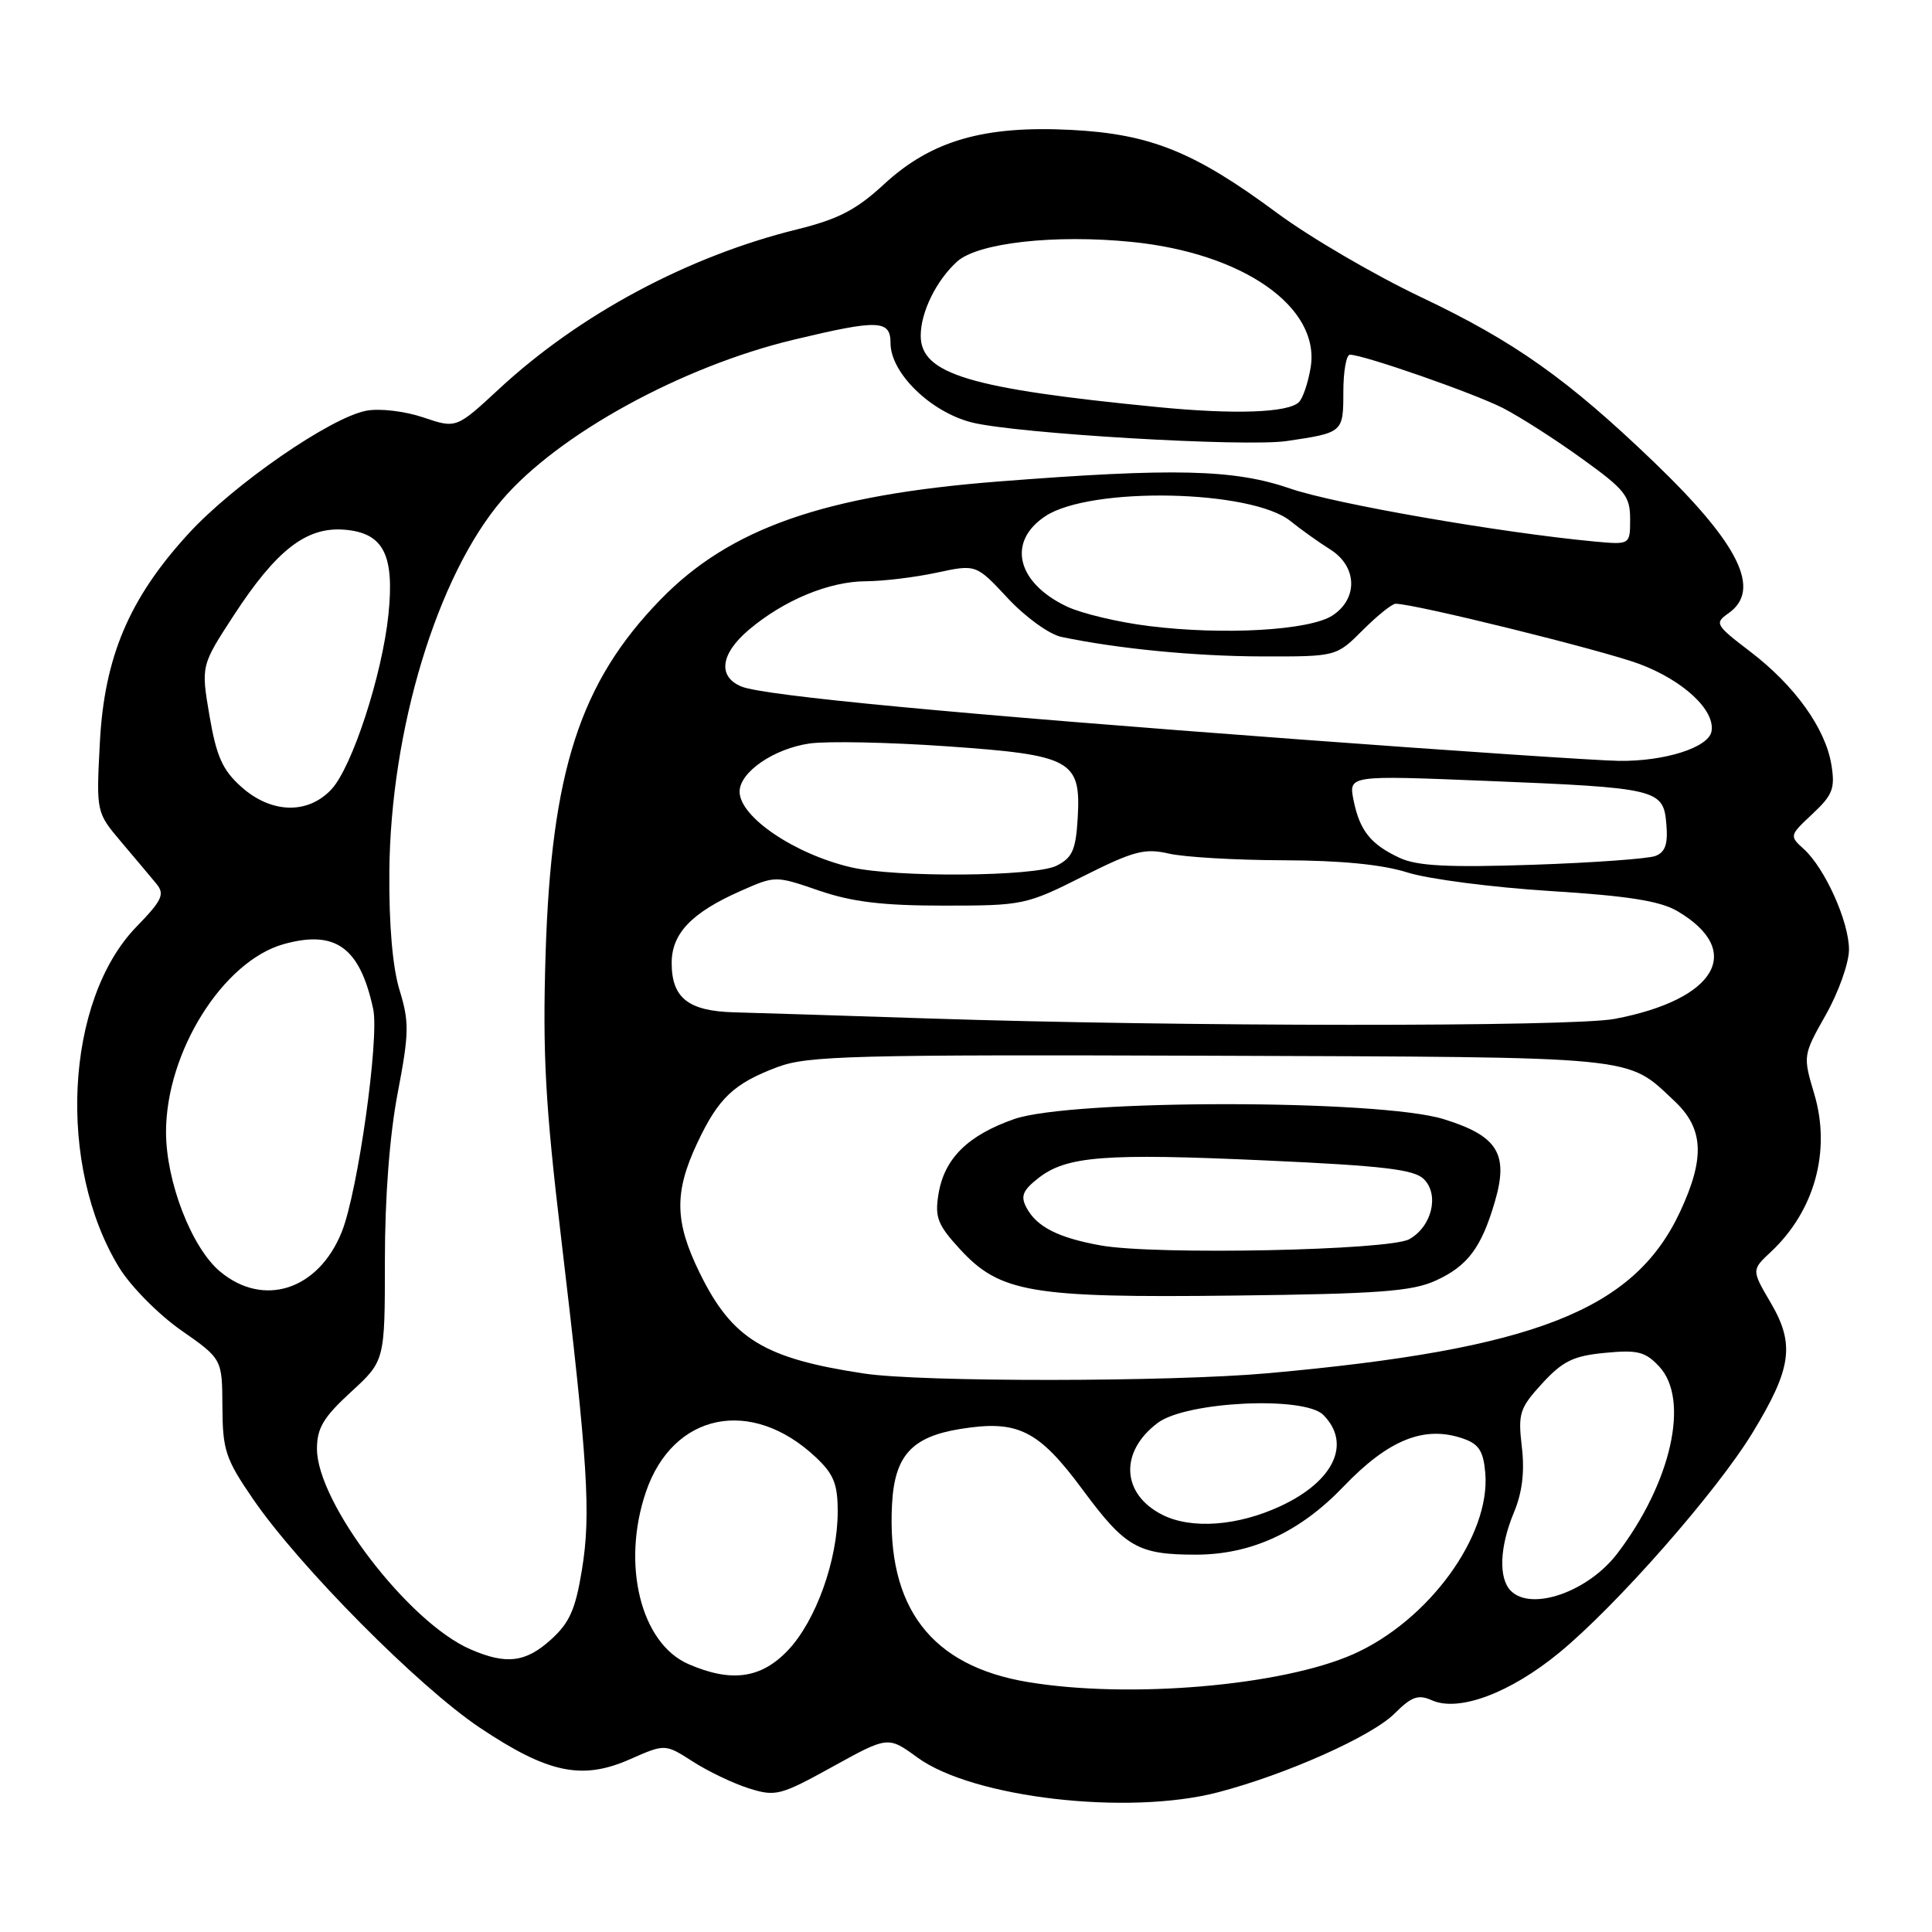 <?xml version="1.0" encoding="UTF-8" standalone="no"?>
<!DOCTYPE svg PUBLIC "-//W3C//DTD SVG 1.1//EN" "http://www.w3.org/Graphics/SVG/1.1/DTD/svg11.dtd" >
<svg xmlns="http://www.w3.org/2000/svg" xmlns:xlink="http://www.w3.org/1999/xlink" version="1.1" viewBox="0 0 256 256">
 <g >
 <path fill="currentColor"
d=" M 161.39 237.49 C 170.42 235.13 181.77 230.07 184.79 227.05 C 187.04 224.80 187.93 224.49 189.74 225.30 C 193.30 226.88 200.10 224.34 206.62 218.98 C 214.23 212.72 227.47 197.65 232.23 189.83 C 237.40 181.34 237.85 178.13 234.65 172.66 C 232.08 168.28 232.08 168.28 234.64 165.89 C 240.44 160.47 242.64 152.51 240.41 144.99 C 238.89 139.89 238.89 139.85 241.94 134.45 C 243.62 131.47 245.00 127.59 245.00 125.83 C 245.00 122.12 241.82 115.05 239.01 112.50 C 237.09 110.77 237.11 110.70 240.16 107.85 C 242.84 105.34 243.18 104.48 242.67 101.34 C 241.89 96.52 237.81 90.83 231.90 86.33 C 227.29 82.81 227.16 82.58 229.03 81.26 C 233.47 78.16 230.46 72.08 219.12 61.19 C 207.68 50.21 200.66 45.24 188.29 39.37 C 182.12 36.44 173.55 31.43 169.23 28.23 C 158.27 20.11 152.44 17.75 141.90 17.21 C 130.34 16.62 123.39 18.64 117.14 24.41 C 113.46 27.81 111.08 29.04 105.63 30.39 C 91.19 33.95 76.83 41.63 66.17 51.50 C 60.46 56.79 60.46 56.79 56.09 55.31 C 53.63 54.48 50.33 54.09 48.55 54.42 C 43.78 55.32 30.93 64.20 24.96 70.73 C 17.11 79.30 13.82 87.06 13.23 98.43 C 12.75 107.64 12.75 107.64 16.07 111.57 C 17.90 113.73 19.99 116.22 20.72 117.10 C 21.86 118.49 21.50 119.28 18.08 122.80 C 8.62 132.54 7.52 154.49 15.81 167.99 C 17.33 170.46 21.01 174.18 24.00 176.27 C 29.44 180.07 29.44 180.07 29.47 186.41 C 29.50 192.15 29.88 193.31 33.50 198.59 C 39.62 207.53 55.45 223.49 63.58 228.93 C 72.63 234.98 77.13 235.92 83.50 233.10 C 88.13 231.06 88.13 231.06 91.81 233.42 C 93.84 234.73 97.18 236.32 99.24 236.97 C 102.77 238.08 103.40 237.92 110.32 234.10 C 117.67 230.04 117.67 230.04 121.58 232.89 C 128.92 238.23 149.45 240.60 161.39 237.49 Z  M 136.20 222.88 C 123.38 220.75 117.47 213.01 118.20 199.31 C 118.54 192.89 120.80 190.39 127.22 189.35 C 134.86 188.11 137.59 189.46 143.47 197.41 C 149.10 205.03 150.80 206.00 158.44 206.00 C 165.79 206.00 172.22 203.04 178.02 196.98 C 183.99 190.74 188.77 188.83 193.90 190.63 C 195.97 191.35 196.56 192.29 196.81 195.20 C 197.50 203.52 189.28 214.78 179.29 219.20 C 169.81 223.39 149.62 225.12 136.20 222.88 Z  M 91.22 220.50 C 84.90 217.75 82.32 207.28 85.59 197.68 C 89.16 187.22 99.53 185.08 108.04 193.04 C 110.47 195.31 111.00 196.61 111.00 200.29 C 111.00 206.69 108.13 214.72 104.44 218.64 C 100.87 222.42 96.92 222.98 91.22 220.50 Z  M 62.31 218.53 C 54.13 214.98 42.00 199.12 42.00 191.98 C 42.00 189.23 42.86 187.79 46.50 184.45 C 51.00 180.32 51.00 180.32 51.00 167.00 C 51.00 158.60 51.63 150.39 52.70 144.81 C 54.21 136.90 54.24 135.43 52.95 131.22 C 52.02 128.21 51.53 122.52 51.59 115.50 C 51.75 96.68 57.95 76.24 66.55 66.21 C 73.98 57.54 90.31 48.57 105.18 45.01 C 116.40 42.32 118.00 42.37 118.00 45.47 C 118.00 49.41 123.29 54.58 128.75 55.97 C 134.58 57.45 165.00 59.25 170.50 58.44 C 177.96 57.34 178.00 57.31 178.00 51.93 C 178.00 49.22 178.39 47.00 178.87 47.00 C 180.66 47.00 195.26 52.09 199.13 54.06 C 201.34 55.19 206.04 58.19 209.57 60.74 C 215.32 64.87 216.00 65.72 216.00 68.78 C 216.00 72.19 216.00 72.19 211.25 71.75 C 198.78 70.58 176.83 66.76 171.00 64.75 C 163.54 62.17 155.61 61.98 132.18 63.81 C 109.25 65.61 96.73 69.99 87.55 79.42 C 76.86 90.39 73.04 102.18 72.29 126.50 C 71.89 139.63 72.25 146.35 74.35 164.00 C 77.91 194.05 78.32 200.57 77.11 208.00 C 76.26 213.24 75.47 215.03 73.01 217.25 C 69.64 220.30 67.07 220.61 62.31 218.53 Z  M 200.20 210.80 C 198.54 209.14 198.70 204.96 200.61 200.39 C 201.71 197.75 202.04 195.01 201.65 191.71 C 201.13 187.28 201.35 186.59 204.35 183.31 C 207.07 180.35 208.48 179.66 212.67 179.26 C 217.00 178.84 218.01 179.10 219.86 181.08 C 223.93 185.45 221.46 196.46 214.30 205.85 C 210.44 210.91 202.94 213.54 200.20 210.80 Z  M 154.02 200.72 C 148.58 197.97 148.31 192.35 153.42 188.53 C 157.21 185.70 172.81 184.95 175.34 187.48 C 179.11 191.26 176.77 196.27 169.67 199.57 C 164.00 202.21 157.87 202.66 154.02 200.72 Z  M 114.50 182.00 C 101.22 180.00 96.99 177.41 92.70 168.64 C 89.39 161.89 89.32 158.00 92.37 151.50 C 95.20 145.48 97.20 143.58 103.05 141.38 C 107.03 139.89 113.11 139.73 160.37 139.89 C 217.78 140.09 215.43 139.87 221.82 145.84 C 225.75 149.50 225.96 153.39 222.63 160.54 C 216.54 173.62 203.38 178.78 168.00 181.96 C 155.07 183.12 122.12 183.15 114.50 182.00 Z  M 190.23 169.69 C 194.47 167.76 196.29 165.33 198.07 159.25 C 199.94 152.89 198.46 150.51 191.29 148.29 C 182.76 145.65 141.94 145.65 134.39 148.28 C 128.22 150.44 125.11 153.52 124.35 158.25 C 123.85 161.28 124.25 162.31 127.17 165.49 C 132.49 171.29 136.59 171.99 163.50 171.67 C 182.64 171.45 187.13 171.11 190.23 169.69 Z  M 29.13 168.46 C 25.38 165.30 22.00 156.56 22.00 150.00 C 22.00 139.38 29.57 127.32 37.63 125.09 C 44.48 123.20 47.69 125.54 49.45 133.70 C 50.28 137.57 47.42 157.91 45.29 163.22 C 42.20 170.95 34.90 173.31 29.13 168.46 Z  M 123.00 134.95 C 111.72 134.58 100.17 134.21 97.32 134.14 C 91.21 133.98 89.00 132.24 89.00 127.60 C 89.00 123.69 91.64 120.93 98.13 118.06 C 102.74 116.02 102.74 116.02 108.53 118.01 C 112.90 119.51 116.94 120.00 125.05 120.00 C 135.53 120.00 135.98 119.91 143.49 116.13 C 150.19 112.76 151.68 112.37 154.85 113.10 C 156.86 113.57 163.68 113.97 170.00 113.99 C 177.65 114.01 183.17 114.55 186.50 115.61 C 189.25 116.48 197.73 117.58 205.34 118.06 C 215.65 118.70 219.95 119.38 222.23 120.71 C 231.20 125.96 227.44 132.45 213.94 135.01 C 208.29 136.08 156.20 136.05 123.00 134.95 Z  M 112.72 114.91 C 105.22 113.14 98.00 108.23 98.00 104.90 C 98.00 102.31 102.56 99.18 107.32 98.51 C 109.62 98.19 117.72 98.35 125.33 98.88 C 142.03 100.04 143.25 100.70 142.80 108.42 C 142.55 112.63 142.09 113.66 140.00 114.71 C 137.11 116.17 118.63 116.30 112.72 114.91 Z  M 185.50 113.69 C 181.63 111.90 180.17 110.08 179.35 106.02 C 178.70 102.73 178.70 102.73 196.91 103.47 C 219.70 104.39 220.41 104.56 220.80 109.19 C 221.03 111.84 220.66 112.92 219.35 113.42 C 218.38 113.79 211.04 114.32 203.04 114.59 C 191.92 114.96 187.80 114.75 185.50 113.69 Z  M 31.96 104.25 C 29.48 102.03 28.68 100.23 27.76 94.85 C 26.63 88.21 26.63 88.21 30.98 81.53 C 36.64 72.85 40.62 69.77 45.66 70.19 C 50.80 70.61 52.29 73.49 51.47 81.43 C 50.64 89.46 46.65 101.68 43.90 104.61 C 40.76 107.95 35.92 107.80 31.96 104.25 Z  M 172.35 97.99 C 126.46 94.58 101.20 92.19 98.25 90.97 C 95.06 89.66 95.46 86.63 99.25 83.43 C 103.89 79.52 109.84 77.05 114.70 77.02 C 117.01 77.01 121.25 76.50 124.12 75.88 C 129.34 74.76 129.34 74.76 133.54 79.27 C 135.88 81.78 139.03 84.05 140.62 84.39 C 148.15 85.97 158.38 86.96 167.28 86.98 C 177.07 87.00 177.07 87.00 180.57 83.50 C 182.49 81.58 184.45 80.00 184.93 80.00 C 187.45 80.00 212.32 86.15 217.23 87.98 C 223.09 90.18 227.31 94.14 226.78 96.93 C 226.37 99.06 220.56 100.90 214.50 100.82 C 211.75 100.78 192.78 99.51 172.35 97.99 Z  M 152.20 82.95 C 148.18 82.45 143.31 81.29 141.37 80.37 C 134.69 77.20 133.41 71.75 138.54 68.38 C 144.56 64.44 165.84 64.88 171.00 69.05 C 172.38 70.16 174.73 71.84 176.24 72.79 C 179.84 75.03 179.99 79.30 176.57 81.55 C 173.53 83.54 162.13 84.19 152.20 82.95 Z  M 153.50 53.95 C 128.44 51.50 122.00 49.56 122.00 44.47 C 122.00 41.36 124.07 37.15 126.82 34.66 C 129.57 32.17 139.77 31.03 150.00 32.06 C 164.76 33.55 174.96 40.71 173.67 48.68 C 173.34 50.68 172.65 52.75 172.12 53.28 C 170.71 54.69 163.64 54.94 153.50 53.95 Z  M 145.87 165.03 C 140.24 164.02 137.38 162.57 136.03 160.05 C 135.20 158.51 135.50 157.75 137.57 156.12 C 141.32 153.18 146.29 152.79 167.79 153.77 C 183.27 154.47 187.39 154.96 188.67 156.24 C 190.75 158.32 189.73 162.52 186.74 164.20 C 184.08 165.69 153.08 166.32 145.87 165.03 Z "/>
</g>
</svg>